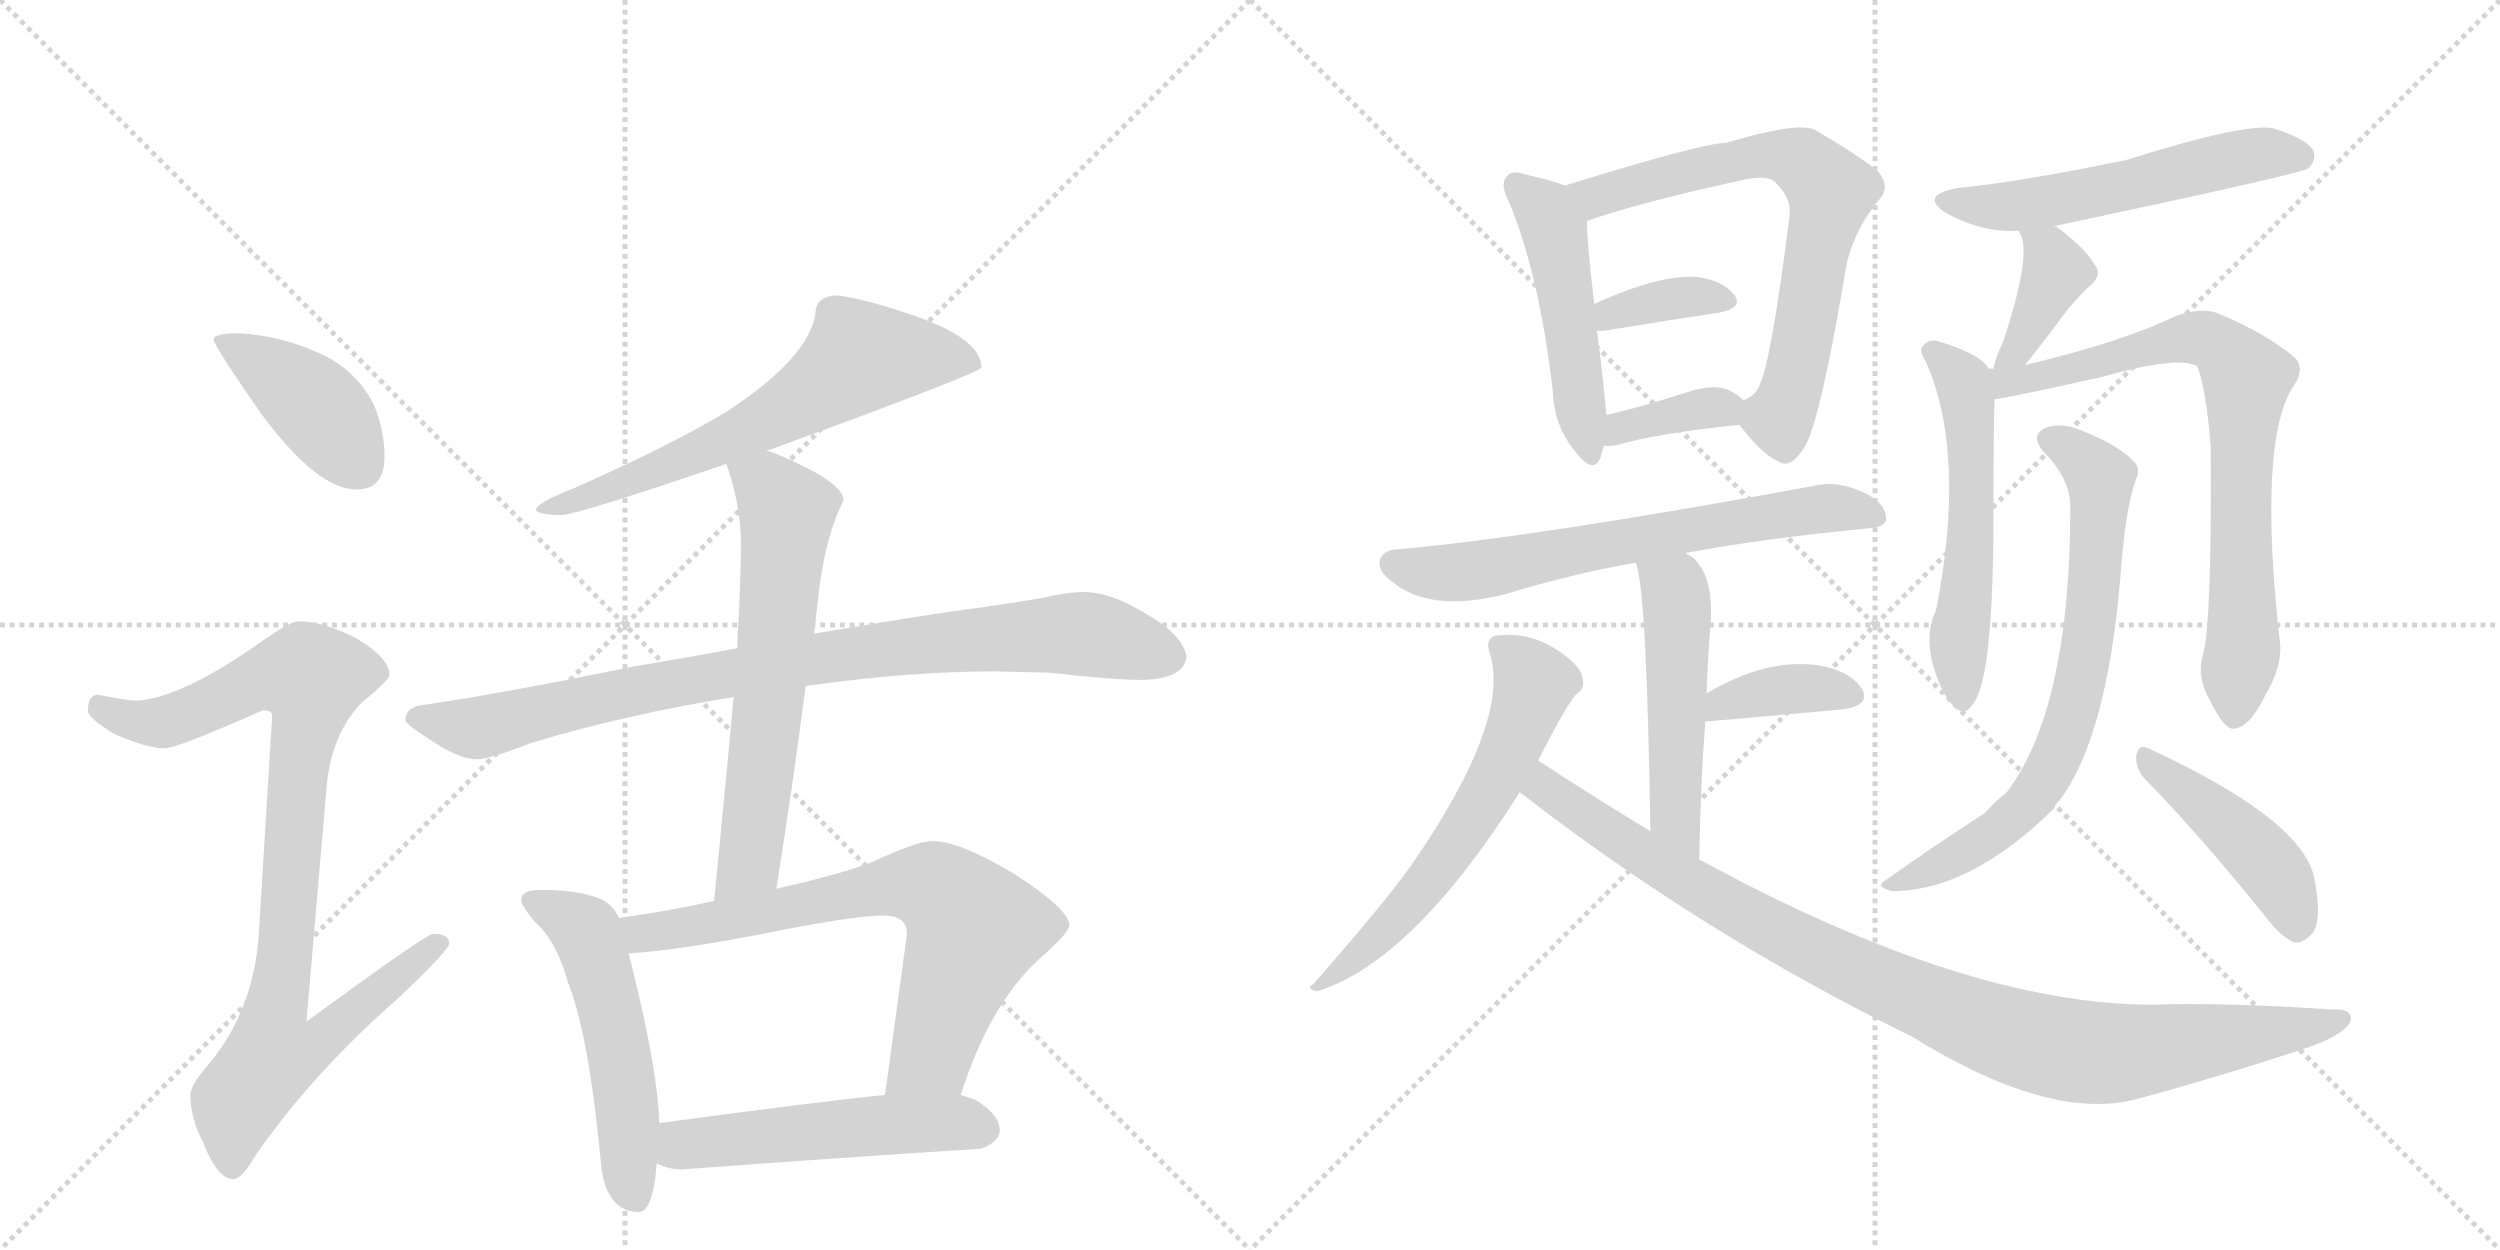 <svg version="1.1" viewBox="0 0 2048 1024" xmlns="http://www.w3.org/2000/svg">
  <g stroke="lightgray" stroke-dasharray="1,1" stroke-width="1" transform="scale(4, 4)">
    <line x1="0" y1="0" x2="256" y2="256"></line>
    <line x1="256" y1="0" x2="0" y2="256"></line>
    <line x1="128" y1="0" x2="128" y2="256"></line>
    <line x1="0" y1="128" x2="256" y2="128"></line>
    <line x1="256" y1="0" x2="512" y2="256"></line>
    <line x1="512" y1="0" x2="256" y2="256"></line>
    <line x1="384" y1="0" x2="384" y2="256"></line>
    <line x1="256" y1="128" x2="512" y2="128"></line>
  </g>
<g transform="scale(1, -1) translate(0, -850)">
   <style type="text/css">
    @keyframes keyframes0 {
      from {
       stroke: black;
       stroke-dashoffset: 412;
       stroke-width: 128;
       }
       57% {
       animation-timing-function: step-end;
       stroke: black;
       stroke-dashoffset: 0;
       stroke-width: 128;
       }
       to {
       stroke: black;
       stroke-width: 1024;
       }
       }
       #make-me-a-hanzi-animation-0 {
         animation: keyframes0 0.585s both;
         animation-delay: 0s;
         animation-timing-function: linear;
       }
    @keyframes keyframes1 {
      from {
       stroke: black;
       stroke-dashoffset: 919;
       stroke-width: 128;
       }
       75% {
       animation-timing-function: step-end;
       stroke: black;
       stroke-dashoffset: 0;
       stroke-width: 128;
       }
       to {
       stroke: black;
       stroke-width: 1024;
       }
       }
       #make-me-a-hanzi-animation-1 {
         animation: keyframes1 0.998s both;
         animation-delay: 0.585s;
         animation-timing-function: linear;
       }
    @keyframes keyframes2 {
      from {
       stroke: black;
       stroke-dashoffset: 644;
       stroke-width: 128;
       }
       68% {
       animation-timing-function: step-end;
       stroke: black;
       stroke-dashoffset: 0;
       stroke-width: 128;
       }
       to {
       stroke: black;
       stroke-width: 1024;
       }
       }
       #make-me-a-hanzi-animation-2 {
         animation: keyframes2 0.774s both;
         animation-delay: 1.583s;
         animation-timing-function: linear;
       }
    @keyframes keyframes3 {
      from {
       stroke: black;
       stroke-dashoffset: 885;
       stroke-width: 128;
       }
       74% {
       animation-timing-function: step-end;
       stroke: black;
       stroke-dashoffset: 0;
       stroke-width: 128;
       }
       to {
       stroke: black;
       stroke-width: 1024;
       }
       }
       #make-me-a-hanzi-animation-3 {
         animation: keyframes3 0.97s both;
         animation-delay: 2.357s;
         animation-timing-function: linear;
       }
    @keyframes keyframes4 {
      from {
       stroke: black;
       stroke-dashoffset: 632;
       stroke-width: 128;
       }
       67% {
       animation-timing-function: step-end;
       stroke: black;
       stroke-dashoffset: 0;
       stroke-width: 128;
       }
       to {
       stroke: black;
       stroke-width: 1024;
       }
       }
       #make-me-a-hanzi-animation-4 {
         animation: keyframes4 0.764s both;
         animation-delay: 3.327s;
         animation-timing-function: linear;
       }
    @keyframes keyframes5 {
      from {
       stroke: black;
       stroke-dashoffset: 529;
       stroke-width: 128;
       }
       63% {
       animation-timing-function: step-end;
       stroke: black;
       stroke-dashoffset: 0;
       stroke-width: 128;
       }
       to {
       stroke: black;
       stroke-width: 1024;
       }
       }
       #make-me-a-hanzi-animation-5 {
         animation: keyframes5 0.681s both;
         animation-delay: 4.092s;
         animation-timing-function: linear;
       }
    @keyframes keyframes6 {
      from {
       stroke: black;
       stroke-dashoffset: 708;
       stroke-width: 128;
       }
       70% {
       animation-timing-function: step-end;
       stroke: black;
       stroke-dashoffset: 0;
       stroke-width: 128;
       }
       to {
       stroke: black;
       stroke-width: 1024;
       }
       }
       #make-me-a-hanzi-animation-6 {
         animation: keyframes6 0.826s both;
         animation-delay: 4.772s;
         animation-timing-function: linear;
       }
    @keyframes keyframes7 {
      from {
       stroke: black;
       stroke-dashoffset: 520;
       stroke-width: 128;
       }
       63% {
       animation-timing-function: step-end;
       stroke: black;
       stroke-dashoffset: 0;
       stroke-width: 128;
       }
       to {
       stroke: black;
       stroke-width: 1024;
       }
       }
       #make-me-a-hanzi-animation-7 {
         animation: keyframes7 0.673s both;
         animation-delay: 5.598s;
         animation-timing-function: linear;
       }
    @keyframes keyframes8 {
      from {
       stroke: black;
       stroke-dashoffset: 487;
       stroke-width: 128;
       }
       61% {
       animation-timing-function: step-end;
       stroke: black;
       stroke-dashoffset: 0;
       stroke-width: 128;
       }
       to {
       stroke: black;
       stroke-width: 1024;
       }
       }
       #make-me-a-hanzi-animation-8 {
         animation: keyframes8 0.646s both;
         animation-delay: 6.272s;
         animation-timing-function: linear;
       }
    @keyframes keyframes9 {
      from {
       stroke: black;
       stroke-dashoffset: 691;
       stroke-width: 128;
       }
       69% {
       animation-timing-function: step-end;
       stroke: black;
       stroke-dashoffset: 0;
       stroke-width: 128;
       }
       to {
       stroke: black;
       stroke-width: 1024;
       }
       }
       #make-me-a-hanzi-animation-9 {
         animation: keyframes9 0.812s both;
         animation-delay: 6.918s;
         animation-timing-function: linear;
       }
    @keyframes keyframes10 {
      from {
       stroke: black;
       stroke-dashoffset: 361;
       stroke-width: 128;
       }
       54% {
       animation-timing-function: step-end;
       stroke: black;
       stroke-dashoffset: 0;
       stroke-width: 128;
       }
       to {
       stroke: black;
       stroke-width: 1024;
       }
       }
       #make-me-a-hanzi-animation-10 {
         animation: keyframes10 0.544s both;
         animation-delay: 7.73s;
         animation-timing-function: linear;
       }
    @keyframes keyframes11 {
      from {
       stroke: black;
       stroke-dashoffset: 359;
       stroke-width: 128;
       }
       54% {
       animation-timing-function: step-end;
       stroke: black;
       stroke-dashoffset: 0;
       stroke-width: 128;
       }
       to {
       stroke: black;
       stroke-width: 1024;
       }
       }
       #make-me-a-hanzi-animation-11 {
         animation: keyframes11 0.542s both;
         animation-delay: 8.274s;
         animation-timing-function: linear;
       }
    @keyframes keyframes12 {
      from {
       stroke: black;
       stroke-dashoffset: 656;
       stroke-width: 128;
       }
       68% {
       animation-timing-function: step-end;
       stroke: black;
       stroke-dashoffset: 0;
       stroke-width: 128;
       }
       to {
       stroke: black;
       stroke-width: 1024;
       }
       }
       #make-me-a-hanzi-animation-12 {
         animation: keyframes12 0.784s both;
         animation-delay: 8.816s;
         animation-timing-function: linear;
       }
    @keyframes keyframes13 {
      from {
       stroke: black;
       stroke-dashoffset: 507;
       stroke-width: 128;
       }
       62% {
       animation-timing-function: step-end;
       stroke: black;
       stroke-dashoffset: 0;
       stroke-width: 128;
       }
       to {
       stroke: black;
       stroke-width: 1024;
       }
       }
       #make-me-a-hanzi-animation-13 {
         animation: keyframes13 0.663s both;
         animation-delay: 9.6s;
         animation-timing-function: linear;
       }
    @keyframes keyframes14 {
      from {
       stroke: black;
       stroke-dashoffset: 378;
       stroke-width: 128;
       }
       55% {
       animation-timing-function: step-end;
       stroke: black;
       stroke-dashoffset: 0;
       stroke-width: 128;
       }
       to {
       stroke: black;
       stroke-width: 1024;
       }
       }
       #make-me-a-hanzi-animation-14 {
         animation: keyframes14 0.558s both;
         animation-delay: 10.263s;
         animation-timing-function: linear;
       }
    @keyframes keyframes15 {
      from {
       stroke: black;
       stroke-dashoffset: 601;
       stroke-width: 128;
       }
       66% {
       animation-timing-function: step-end;
       stroke: black;
       stroke-dashoffset: 0;
       stroke-width: 128;
       }
       to {
       stroke: black;
       stroke-width: 1024;
       }
       }
       #make-me-a-hanzi-animation-15 {
         animation: keyframes15 0.739s both;
         animation-delay: 10.82s;
         animation-timing-function: linear;
       }
    @keyframes keyframes16 {
      from {
       stroke: black;
       stroke-dashoffset: 975;
       stroke-width: 128;
       }
       76% {
       animation-timing-function: step-end;
       stroke: black;
       stroke-dashoffset: 0;
       stroke-width: 128;
       }
       to {
       stroke: black;
       stroke-width: 1024;
       }
       }
       #make-me-a-hanzi-animation-16 {
         animation: keyframes16 1.043s both;
         animation-delay: 11.559s;
         animation-timing-function: linear;
       }
    @keyframes keyframes17 {
      from {
       stroke: black;
       stroke-dashoffset: 551;
       stroke-width: 128;
       }
       64% {
       animation-timing-function: step-end;
       stroke: black;
       stroke-dashoffset: 0;
       stroke-width: 128;
       }
       to {
       stroke: black;
       stroke-width: 1024;
       }
       }
       #make-me-a-hanzi-animation-17 {
         animation: keyframes17 0.698s both;
         animation-delay: 12.603s;
         animation-timing-function: linear;
       }
    @keyframes keyframes18 {
      from {
       stroke: black;
       stroke-dashoffset: 386;
       stroke-width: 128;
       }
       56% {
       animation-timing-function: step-end;
       stroke: black;
       stroke-dashoffset: 0;
       stroke-width: 128;
       }
       to {
       stroke: black;
       stroke-width: 1024;
       }
       }
       #make-me-a-hanzi-animation-18 {
         animation: keyframes18 0.564s both;
         animation-delay: 13.301s;
         animation-timing-function: linear;
       }
    @keyframes keyframes19 {
      from {
       stroke: black;
       stroke-dashoffset: 553;
       stroke-width: 128;
       }
       64% {
       animation-timing-function: step-end;
       stroke: black;
       stroke-dashoffset: 0;
       stroke-width: 128;
       }
       to {
       stroke: black;
       stroke-width: 1024;
       }
       }
       #make-me-a-hanzi-animation-19 {
         animation: keyframes19 0.7s both;
         animation-delay: 13.865s;
         animation-timing-function: linear;
       }
    @keyframes keyframes20 {
      from {
       stroke: black;
       stroke-dashoffset: 760;
       stroke-width: 128;
       }
       71% {
       animation-timing-function: step-end;
       stroke: black;
       stroke-dashoffset: 0;
       stroke-width: 128;
       }
       to {
       stroke: black;
       stroke-width: 1024;
       }
       }
       #make-me-a-hanzi-animation-20 {
         animation: keyframes20 0.868s both;
         animation-delay: 14.565s;
         animation-timing-function: linear;
       }
    @keyframes keyframes21 {
      from {
       stroke: black;
       stroke-dashoffset: 714;
       stroke-width: 128;
       }
       70% {
       animation-timing-function: step-end;
       stroke: black;
       stroke-dashoffset: 0;
       stroke-width: 128;
       }
       to {
       stroke: black;
       stroke-width: 1024;
       }
       }
       #make-me-a-hanzi-animation-21 {
         animation: keyframes21 0.831s both;
         animation-delay: 15.434s;
         animation-timing-function: linear;
       }
    @keyframes keyframes22 {
      from {
       stroke: black;
       stroke-dashoffset: 443;
       stroke-width: 128;
       }
       59% {
       animation-timing-function: step-end;
       stroke: black;
       stroke-dashoffset: 0;
       stroke-width: 128;
       }
       to {
       stroke: black;
       stroke-width: 1024;
       }
       }
       #make-me-a-hanzi-animation-22 {
         animation: keyframes22 0.611s both;
         animation-delay: 16.265s;
         animation-timing-function: linear;
       }
</style>
<path d="M 196 577 Q 175 577 175 572 Q 175 567 214 511 Q 260 449 292 449 Q 315 449 315 476 Q 315 498 306 519 Q 290 550 256 563 Q 228 575 196 577 Z" fill="lightgray"></path> 
<path d="M 244 341 Q 237 341 205 318 Q 146 278 112 276 Q 105 276 80 281 Q 72 280 72 268 Q 72 262 93 249 Q 120 237 135 237 Q 145 237 215 268 Q 223 268 223 264 L 212 85 Q 208 22 170 -23 Q 156 -39 156 -47 Q 156 -66 166 -85 Q 178 -116 191 -116 Q 198 -116 209 -97 Q 256 -29 327 33 Q 368 72 368 77 Q 368 85 355 85 Q 349 85 251 13 L 268 210 Q 273 251 297 275 Q 319 293 319 297 Q 319 311 292 327 Q 265 341 244 341 Z" fill="lightgray"></path> 
<path d="M 687 608 Q 668 608 668 593 Q 662 556 594 512 Q 547 484 470 450 Q 439 438 439 432 Q 443 428 460 428 Q 475 429 595 470 L 628 481 Q 633 482 640 485 Q 804 545 804 549 Q 804 572 750 591 Q 713 604 687 608 Z" fill="lightgray"></path> 
<path d="M 604 319 Q 567 312 519 304 Q 407 281 343 272 Q 332 269 332 260 Q 333 256 357 241 Q 377 228 391 228 Q 401 228 434 241 Q 509 264 601 279 L 660 288 Q 744 300 815 300 L 859 299 Q 912 293 936 293 Q 970 294 972 312 Q 969 330 939 347 Q 910 365 888 365 Q 874 365 853 360 Q 817 354 779 349 Q 751 345 667 331 L 604 319 Z" fill="lightgray"></path> 
<path d="M 595 470 Q 607 436 607 404 Q 607 384 605 340 Q 604 331 604 319 L 601 279 Q 595 213 585 112 C 582 82 631 92 636 122 Q 650 210 660 288 L 667 331 L 671 367 Q 677 413 691 440 Q 691 453 652 471 Q 640 477 628 481 C 600 492 586 497 595 470 Z" fill="lightgray"></path> 
<path d="M 507 98 Q 501 112 485 116 Q 469 121 443 121 Q 427 121 427 113 Q 427 108 438 95 Q 456 79 465 46 Q 482 4 492 -100 Q 495 -142 523 -143 Q 535 -143 538 -103 L 540 -70 Q 539 -25 515 69 L 507 98 Z" fill="lightgray"></path> 
<path d="M 585 112 Q 550 104 507 98 C 477 94 485 67 515 69 Q 552 71 625 85 Q 699 100 724 100 Q 743 100 743 85 L 725 -47 C 721 -77 777 -75 787 -47 Q 811 28 852 65 Q 876 86 876 92 Q 876 105 831 134 Q 786 161 764 161 Q 751 161 715 144 Q 686 133 636 122 L 585 112 Z" fill="lightgray"></path> 
<path d="M 538 -103 Q 547 -108 559 -108 Q 679 -99 804 -91 Q 819 -85 819 -76 Q 819 -63 799 -51 Q 794 -49 787 -47 L 725 -47 Q 674 -52 540 -70 C 510 -74 510 -92 538 -103 Z" fill="lightgray"></path> 
<path d="M 1282 698 Q 1272 702 1250 707 Q 1238 711 1235 706 Q 1228 700 1236 685 Q 1261 625 1272 530 Q 1273 502 1289 482 Q 1305 460 1311 475 Q 1312 479 1314 485 L 1316 510 Q 1310 571 1308 579 L 1306 601 Q 1300 652 1300 669 C 1299 692 1299 692 1282 698 Z" fill="lightgray"></path> 
<path d="M 1425 502 Q 1443 478 1457 472 Q 1467 465 1479 485 Q 1492 509 1513 635 Q 1520 663 1539 686 Q 1549 696 1539 709 Q 1524 722 1486 744 Q 1471 750 1414 733 Q 1395 733 1282 698 C 1253 689 1272 660 1300 669 Q 1346 685 1430 703 Q 1449 707 1455 700 Q 1468 687 1466 673 Q 1451 555 1442 536 Q 1439 526 1428 522 C 1416 513 1416 513 1425 502 Z" fill="lightgray"></path> 
<path d="M 1308 579 Q 1309 579 1314 579 Q 1369 588 1409 594 Q 1428 598 1421 608 Q 1412 620 1391 623 Q 1361 626 1306 601 C 1279 589 1278 579 1308 579 Z" fill="lightgray"></path> 
<path d="M 1314 485 Q 1320 484 1327 486 Q 1358 495 1425 502 C 1445 504 1445 504 1428 522 Q 1425 526 1417 530 Q 1405 536 1383 529 Q 1346 517 1316 510 C 1287 503 1284 487 1314 485 Z" fill="lightgray"></path> 
<path d="M 1381 397 Q 1445 409 1529 417 Q 1544 418 1545 424 Q 1546 436 1530 445 Q 1506 457 1486 452 Q 1258 410 1145 400 Q 1135 400 1131 393 Q 1127 383 1141 373 Q 1172 348 1232 363 Q 1292 381 1340 389 L 1381 397 Z" fill="lightgray"></path> 
<path d="M 1392 146 Q 1393 207 1397 259 L 1398 282 Q 1399 310 1401 335 Q 1405 378 1386 394 Q 1383 395 1381 397 C 1356 414 1332 418 1340 389 Q 1349 368 1352 169 C 1352 139 1391 116 1392 146 Z" fill="lightgray"></path> 
<path d="M 1397 259 Q 1401 259 1511 269 Q 1533 273 1525 286 Q 1515 301 1489 305 Q 1447 311 1398 282 C 1372 267 1367 257 1397 259 Z" fill="lightgray"></path> 
<path d="M 1260 227 Q 1285 276 1292 282 Q 1299 286 1296 296 Q 1295 303 1282 313 Q 1255 334 1224 329 Q 1217 326 1220 316 Q 1239 261 1156 141 Q 1134 110 1076 44 Q 1069 40 1079 38 Q 1157 62 1245 201 L 1260 227 Z" fill="lightgray"></path> 
<path d="M 1245 201 Q 1396 84 1566 1 Q 1677 -68 1748 -51 Q 1815 -33 1888 -9 Q 1918 1 1925 12 Q 1929 24 1911 23 Q 1820 29 1763 27 Q 1610 27 1392 146 L 1352 169 Q 1306 197 1260 227 C 1235 243 1221 219 1245 201 Z" fill="lightgray"></path> 
<path d="M 1683 664 Q 1683 665 1684 665 Q 1882 707 1891 712 Q 1898 719 1895 727 Q 1888 737 1862 745 Q 1837 749 1742 719 Q 1655 701 1604 696 Q 1571 690 1595 675 Q 1625 659 1654 661 C 1674 661 1674 661 1683 664 Z" fill="lightgray"></path> 
<path d="M 1659 551 Q 1678 575 1695 598 Q 1701 605 1710 614 Q 1723 624 1716 633 Q 1709 646 1685 664 Q 1684 665 1683 664 C 1655 674 1648 677 1654 661 Q 1654 660 1656 656 Q 1663 637 1641 570 Q 1635 558 1633 548 C 1626 519 1640 527 1659 551 Z" fill="lightgray"></path> 
<path d="M 1629 548 Q 1623 560 1586 571 Q 1579 572 1574 565 Q 1573 561 1578 553 Q 1611 477 1586 350 Q 1577 332 1583 307 Q 1590 282 1600 272 Q 1609 262 1616 273 Q 1632 291 1633 414 Q 1633 505 1634 523 L 1629 548 Z" fill="lightgray"></path> 
<path d="M 1805 315 Q 1799 296 1810 277 Q 1822 252 1830 253 Q 1843 254 1856 281 Q 1869 303 1868 321 Q 1849 489 1879 534 Q 1888 547 1881 556 Q 1857 577 1815 594 Q 1802 598 1782 591 Q 1739 570 1659 551 L 1633 548 Q 1630 548 1629 548 C 1599 545 1604 518 1634 523 Q 1640 523 1721 541 Q 1785 559 1800 550 Q 1807 532 1811 485 Q 1812 343 1805 315 Z" fill="lightgray"></path> 
<path d="M 1696 435 Q 1696 270 1644 201 Q 1635 194 1626 184 Q 1584 157 1542 127 Q 1538 123 1550 120 Q 1614 120 1683 188 Q 1684 192 1687 194 Q 1726 246 1737 377 Q 1741 434 1750 458 Q 1754 467 1747 473 Q 1734 486 1706 497 Q 1690 504 1677 500 Q 1662 494 1674 480 Q 1696 458 1696 435 Z" fill="lightgray"></path> 
<path d="M 1757 212 Q 1802 166 1856 99 Q 1868 83 1879 78 Q 1886 77 1893 84 Q 1903 94 1896 130 Q 1887 178 1762 236 Q 1761 237 1759 237 Q 1752 241 1750 231 Q 1749 221 1757 212 Z" fill="lightgray"></path> 
      <clipPath id="make-me-a-hanzi-clip-0">
      <path d="M 196 577 Q 175 577 175 572 Q 175 567 214 511 Q 260 449 292 449 Q 315 449 315 476 Q 315 498 306 519 Q 290 550 256 563 Q 228 575 196 577 Z" fill="lightgray"></path>
      </clipPath>
      <path clip-path="url(#make-me-a-hanzi-clip-0)" d="M 179 571 L 254 522 L 294 469 " fill="none" id="make-me-a-hanzi-animation-0" stroke-dasharray="284 568" stroke-linecap="round"></path>

      <clipPath id="make-me-a-hanzi-clip-1">
      <path d="M 244 341 Q 237 341 205 318 Q 146 278 112 276 Q 105 276 80 281 Q 72 280 72 268 Q 72 262 93 249 Q 120 237 135 237 Q 145 237 215 268 Q 223 268 223 264 L 212 85 Q 208 22 170 -23 Q 156 -39 156 -47 Q 156 -66 166 -85 Q 178 -116 191 -116 Q 198 -116 209 -97 Q 256 -29 327 33 Q 368 72 368 77 Q 368 85 355 85 Q 349 85 251 13 L 268 210 Q 273 251 297 275 Q 319 293 319 297 Q 319 311 292 327 Q 265 341 244 341 Z" fill="lightgray"></path>
      </clipPath>
      <path clip-path="url(#make-me-a-hanzi-clip-1)" d="M 83 270 L 107 259 L 138 259 L 210 293 L 255 295 L 226 23 L 264 20 L 271 6 L 259 -6 L 222 -17 L 195 -52 L 190 -106 " fill="none" id="make-me-a-hanzi-animation-1" stroke-dasharray="791 1582" stroke-linecap="round"></path>

      <clipPath id="make-me-a-hanzi-clip-2">
      <path d="M 687 608 Q 668 608 668 593 Q 662 556 594 512 Q 547 484 470 450 Q 439 438 439 432 Q 443 428 460 428 Q 475 429 595 470 L 628 481 Q 633 482 640 485 Q 804 545 804 549 Q 804 572 750 591 Q 713 604 687 608 Z" fill="lightgray"></path>
      </clipPath>
      <path clip-path="url(#make-me-a-hanzi-clip-2)" d="M 800 553 L 766 559 L 703 556 L 644 513 L 605 494 L 554 470 L 443 432 " fill="none" id="make-me-a-hanzi-animation-2" stroke-dasharray="516 1032" stroke-linecap="round"></path>

      <clipPath id="make-me-a-hanzi-clip-3">
      <path d="M 604 319 Q 567 312 519 304 Q 407 281 343 272 Q 332 269 332 260 Q 333 256 357 241 Q 377 228 391 228 Q 401 228 434 241 Q 509 264 601 279 L 660 288 Q 744 300 815 300 L 859 299 Q 912 293 936 293 Q 970 294 972 312 Q 969 330 939 347 Q 910 365 888 365 Q 874 365 853 360 Q 817 354 779 349 Q 751 345 667 331 L 604 319 Z" fill="lightgray"></path>
      </clipPath>
      <path clip-path="url(#make-me-a-hanzi-clip-3)" d="M 340 261 L 400 255 L 514 284 L 627 304 L 820 328 L 897 330 L 959 312 " fill="none" id="make-me-a-hanzi-animation-3" stroke-dasharray="757 1514" stroke-linecap="round"></path>

      <clipPath id="make-me-a-hanzi-clip-4">
      <path d="M 595 470 Q 607 436 607 404 Q 607 384 605 340 Q 604 331 604 319 L 601 279 Q 595 213 585 112 C 582 82 631 92 636 122 Q 650 210 660 288 L 667 331 L 671 367 Q 677 413 691 440 Q 691 453 652 471 Q 640 477 628 481 C 600 492 586 497 595 470 Z" fill="lightgray"></path>
      </clipPath>
      <path clip-path="url(#make-me-a-hanzi-clip-4)" d="M 603 465 L 628 453 L 644 433 L 644 418 L 615 150 L 590 121 " fill="none" id="make-me-a-hanzi-animation-4" stroke-dasharray="504 1008" stroke-linecap="round"></path>

      <clipPath id="make-me-a-hanzi-clip-5">
      <path d="M 507 98 Q 501 112 485 116 Q 469 121 443 121 Q 427 121 427 113 Q 427 108 438 95 Q 456 79 465 46 Q 482 4 492 -100 Q 495 -142 523 -143 Q 535 -143 538 -103 L 540 -70 Q 539 -25 515 69 L 507 98 Z" fill="lightgray"></path>
      </clipPath>
      <path clip-path="url(#make-me-a-hanzi-clip-5)" d="M 435 112 L 480 87 L 487 69 L 508 -17 L 520 -130 " fill="none" id="make-me-a-hanzi-animation-5" stroke-dasharray="401 802" stroke-linecap="round"></path>

      <clipPath id="make-me-a-hanzi-clip-6">
      <path d="M 585 112 Q 550 104 507 98 C 477 94 485 67 515 69 Q 552 71 625 85 Q 699 100 724 100 Q 743 100 743 85 L 725 -47 C 721 -77 777 -75 787 -47 Q 811 28 852 65 Q 876 86 876 92 Q 876 105 831 134 Q 786 161 764 161 Q 751 161 715 144 Q 686 133 636 122 L 585 112 Z" fill="lightgray"></path>
      </clipPath>
      <path clip-path="url(#make-me-a-hanzi-clip-6)" d="M 516 93 L 526 85 L 734 125 L 769 121 L 798 88 L 762 -15 L 733 -41 " fill="none" id="make-me-a-hanzi-animation-6" stroke-dasharray="580 1160" stroke-linecap="round"></path>

      <clipPath id="make-me-a-hanzi-clip-7">
      <path d="M 538 -103 Q 547 -108 559 -108 Q 679 -99 804 -91 Q 819 -85 819 -76 Q 819 -63 799 -51 Q 794 -49 787 -47 L 725 -47 Q 674 -52 540 -70 C 510 -74 510 -92 538 -103 Z" fill="lightgray"></path>
      </clipPath>
      <path clip-path="url(#make-me-a-hanzi-clip-7)" d="M 546 -98 L 575 -85 L 678 -75 L 764 -70 L 806 -75 " fill="none" id="make-me-a-hanzi-animation-7" stroke-dasharray="392 784" stroke-linecap="round"></path>

      <clipPath id="make-me-a-hanzi-clip-8">
      <path d="M 1282 698 Q 1272 702 1250 707 Q 1238 711 1235 706 Q 1228 700 1236 685 Q 1261 625 1272 530 Q 1273 502 1289 482 Q 1305 460 1311 475 Q 1312 479 1314 485 L 1316 510 Q 1310 571 1308 579 L 1306 601 Q 1300 652 1300 669 C 1299 692 1299 692 1282 698 Z" fill="lightgray"></path>
      </clipPath>
      <path clip-path="url(#make-me-a-hanzi-clip-8)" d="M 1243 698 L 1263 681 L 1275 654 L 1301 481 " fill="none" id="make-me-a-hanzi-animation-8" stroke-dasharray="359 718" stroke-linecap="round"></path>

      <clipPath id="make-me-a-hanzi-clip-9">
      <path d="M 1425 502 Q 1443 478 1457 472 Q 1467 465 1479 485 Q 1492 509 1513 635 Q 1520 663 1539 686 Q 1549 696 1539 709 Q 1524 722 1486 744 Q 1471 750 1414 733 Q 1395 733 1282 698 C 1253 689 1272 660 1300 669 Q 1346 685 1430 703 Q 1449 707 1455 700 Q 1468 687 1466 673 Q 1451 555 1442 536 Q 1439 526 1428 522 C 1416 513 1416 513 1425 502 Z" fill="lightgray"></path>
      </clipPath>
      <path clip-path="url(#make-me-a-hanzi-clip-9)" d="M 1295 699 L 1312 689 L 1448 724 L 1477 717 L 1494 702 L 1500 693 L 1472 548 L 1457 508 L 1463 488 " fill="none" id="make-me-a-hanzi-animation-9" stroke-dasharray="563 1126" stroke-linecap="round"></path>

      <clipPath id="make-me-a-hanzi-clip-10">
      <path d="M 1308 579 Q 1309 579 1314 579 Q 1369 588 1409 594 Q 1428 598 1421 608 Q 1412 620 1391 623 Q 1361 626 1306 601 C 1279 589 1278 579 1308 579 Z" fill="lightgray"></path>
      </clipPath>
      <path clip-path="url(#make-me-a-hanzi-clip-10)" d="M 1311 585 L 1335 597 L 1376 606 L 1412 603 " fill="none" id="make-me-a-hanzi-animation-10" stroke-dasharray="233 466" stroke-linecap="round"></path>

      <clipPath id="make-me-a-hanzi-clip-11">
      <path d="M 1314 485 Q 1320 484 1327 486 Q 1358 495 1425 502 C 1445 504 1445 504 1428 522 Q 1425 526 1417 530 Q 1405 536 1383 529 Q 1346 517 1316 510 C 1287 503 1284 487 1314 485 Z" fill="lightgray"></path>
      </clipPath>
      <path clip-path="url(#make-me-a-hanzi-clip-11)" d="M 1320 491 L 1338 503 L 1394 515 L 1408 516 L 1415 509 " fill="none" id="make-me-a-hanzi-animation-11" stroke-dasharray="231 462" stroke-linecap="round"></path>

      <clipPath id="make-me-a-hanzi-clip-12">
      <path d="M 1381 397 Q 1445 409 1529 417 Q 1544 418 1545 424 Q 1546 436 1530 445 Q 1506 457 1486 452 Q 1258 410 1145 400 Q 1135 400 1131 393 Q 1127 383 1141 373 Q 1172 348 1232 363 Q 1292 381 1340 389 L 1381 397 Z" fill="lightgray"></path>
      </clipPath>
      <path clip-path="url(#make-me-a-hanzi-clip-12)" d="M 1142 389 L 1175 381 L 1218 383 L 1479 433 L 1536 428 " fill="none" id="make-me-a-hanzi-animation-12" stroke-dasharray="528 1056" stroke-linecap="round"></path>

      <clipPath id="make-me-a-hanzi-clip-13">
      <path d="M 1392 146 Q 1393 207 1397 259 L 1398 282 Q 1399 310 1401 335 Q 1405 378 1386 394 Q 1383 395 1381 397 C 1356 414 1332 418 1340 389 Q 1349 368 1352 169 C 1352 139 1391 116 1392 146 Z" fill="lightgray"></path>
      </clipPath>
      <path clip-path="url(#make-me-a-hanzi-clip-13)" d="M 1347 389 L 1372 367 L 1371 184 L 1388 154 " fill="none" id="make-me-a-hanzi-animation-13" stroke-dasharray="379 758" stroke-linecap="round"></path>

      <clipPath id="make-me-a-hanzi-clip-14">
      <path d="M 1397 259 Q 1401 259 1511 269 Q 1533 273 1525 286 Q 1515 301 1489 305 Q 1447 311 1398 282 C 1372 267 1367 257 1397 259 Z" fill="lightgray"></path>
      </clipPath>
      <path clip-path="url(#make-me-a-hanzi-clip-14)" d="M 1398 265 L 1412 275 L 1456 285 L 1515 280 " fill="none" id="make-me-a-hanzi-animation-14" stroke-dasharray="250 500" stroke-linecap="round"></path>

      <clipPath id="make-me-a-hanzi-clip-15">
      <path d="M 1260 227 Q 1285 276 1292 282 Q 1299 286 1296 296 Q 1295 303 1282 313 Q 1255 334 1224 329 Q 1217 326 1220 316 Q 1239 261 1156 141 Q 1134 110 1076 44 Q 1069 40 1079 38 Q 1157 62 1245 201 L 1260 227 Z" fill="lightgray"></path>
      </clipPath>
      <path clip-path="url(#make-me-a-hanzi-clip-15)" d="M 1232 319 L 1256 288 L 1221 204 L 1159 114 L 1110 65 L 1084 51 L 1083 44 " fill="none" id="make-me-a-hanzi-animation-15" stroke-dasharray="473 946" stroke-linecap="round"></path>

      <clipPath id="make-me-a-hanzi-clip-16">
      <path d="M 1245 201 Q 1396 84 1566 1 Q 1677 -68 1748 -51 Q 1815 -33 1888 -9 Q 1918 1 1925 12 Q 1929 24 1911 23 Q 1820 29 1763 27 Q 1610 27 1392 146 L 1352 169 Q 1306 197 1260 227 C 1235 243 1221 219 1245 201 Z" fill="lightgray"></path>
      </clipPath>
      <path clip-path="url(#make-me-a-hanzi-clip-16)" d="M 1263 217 L 1265 205 L 1273 199 L 1419 106 L 1515 56 L 1658 -2 L 1735 -13 L 1892 7 L 1916 15 " fill="none" id="make-me-a-hanzi-animation-16" stroke-dasharray="847 1694" stroke-linecap="round"></path>

      <clipPath id="make-me-a-hanzi-clip-17">
      <path d="M 1683 664 Q 1683 665 1684 665 Q 1882 707 1891 712 Q 1898 719 1895 727 Q 1888 737 1862 745 Q 1837 749 1742 719 Q 1655 701 1604 696 Q 1571 690 1595 675 Q 1625 659 1654 661 C 1674 661 1674 661 1683 664 Z" fill="lightgray"></path>
      </clipPath>
      <path clip-path="url(#make-me-a-hanzi-clip-17)" d="M 1597 687 L 1635 680 L 1694 686 L 1842 723 L 1886 721 " fill="none" id="make-me-a-hanzi-animation-17" stroke-dasharray="423 846" stroke-linecap="round"></path>

      <clipPath id="make-me-a-hanzi-clip-18">
      <path d="M 1659 551 Q 1678 575 1695 598 Q 1701 605 1710 614 Q 1723 624 1716 633 Q 1709 646 1685 664 Q 1684 665 1683 664 C 1655 674 1648 677 1654 661 Q 1654 660 1656 656 Q 1663 637 1641 570 Q 1635 558 1633 548 C 1626 519 1640 527 1659 551 Z" fill="lightgray"></path>
      </clipPath>
      <path clip-path="url(#make-me-a-hanzi-clip-18)" d="M 1661 661 L 1684 628 L 1651 562 L 1639 552 " fill="none" id="make-me-a-hanzi-animation-18" stroke-dasharray="258 516" stroke-linecap="round"></path>

      <clipPath id="make-me-a-hanzi-clip-19">
      <path d="M 1629 548 Q 1623 560 1586 571 Q 1579 572 1574 565 Q 1573 561 1578 553 Q 1611 477 1586 350 Q 1577 332 1583 307 Q 1590 282 1600 272 Q 1609 262 1616 273 Q 1632 291 1633 414 Q 1633 505 1634 523 L 1629 548 Z" fill="lightgray"></path>
      </clipPath>
      <path clip-path="url(#make-me-a-hanzi-clip-19)" d="M 1583 561 L 1608 537 L 1614 501 L 1616 401 L 1605 328 L 1608 276 " fill="none" id="make-me-a-hanzi-animation-19" stroke-dasharray="425 850" stroke-linecap="round"></path>

      <clipPath id="make-me-a-hanzi-clip-20">
      <path d="M 1805 315 Q 1799 296 1810 277 Q 1822 252 1830 253 Q 1843 254 1856 281 Q 1869 303 1868 321 Q 1849 489 1879 534 Q 1888 547 1881 556 Q 1857 577 1815 594 Q 1802 598 1782 591 Q 1739 570 1659 551 L 1633 548 Q 1630 548 1629 548 C 1599 545 1604 518 1634 523 Q 1640 523 1721 541 Q 1785 559 1800 550 Q 1807 532 1811 485 Q 1812 343 1805 315 Z" fill="lightgray"></path>
      </clipPath>
      <path clip-path="url(#make-me-a-hanzi-clip-20)" d="M 1631 542 L 1665 539 L 1794 573 L 1814 570 L 1838 544 L 1838 330 L 1831 264 " fill="none" id="make-me-a-hanzi-animation-20" stroke-dasharray="632 1264" stroke-linecap="round"></path>

      <clipPath id="make-me-a-hanzi-clip-21">
      <path d="M 1696 435 Q 1696 270 1644 201 Q 1635 194 1626 184 Q 1584 157 1542 127 Q 1538 123 1550 120 Q 1614 120 1683 188 Q 1684 192 1687 194 Q 1726 246 1737 377 Q 1741 434 1750 458 Q 1754 467 1747 473 Q 1734 486 1706 497 Q 1690 504 1677 500 Q 1662 494 1674 480 Q 1696 458 1696 435 Z" fill="lightgray"></path>
      </clipPath>
      <path clip-path="url(#make-me-a-hanzi-clip-21)" d="M 1679 489 L 1706 474 L 1721 450 L 1714 348 L 1698 264 L 1669 202 L 1639 171 L 1591 142 L 1550 128 " fill="none" id="make-me-a-hanzi-animation-21" stroke-dasharray="586 1172" stroke-linecap="round"></path>

      <clipPath id="make-me-a-hanzi-clip-22">
      <path d="M 1757 212 Q 1802 166 1856 99 Q 1868 83 1879 78 Q 1886 77 1893 84 Q 1903 94 1896 130 Q 1887 178 1762 236 Q 1761 237 1759 237 Q 1752 241 1750 231 Q 1749 221 1757 212 Z" fill="lightgray"></path>
      </clipPath>
      <path clip-path="url(#make-me-a-hanzi-clip-22)" d="M 1758 229 L 1857 143 L 1875 116 L 1881 93 " fill="none" id="make-me-a-hanzi-animation-22" stroke-dasharray="315 630" stroke-linecap="round"></path>

</g>
</svg>
